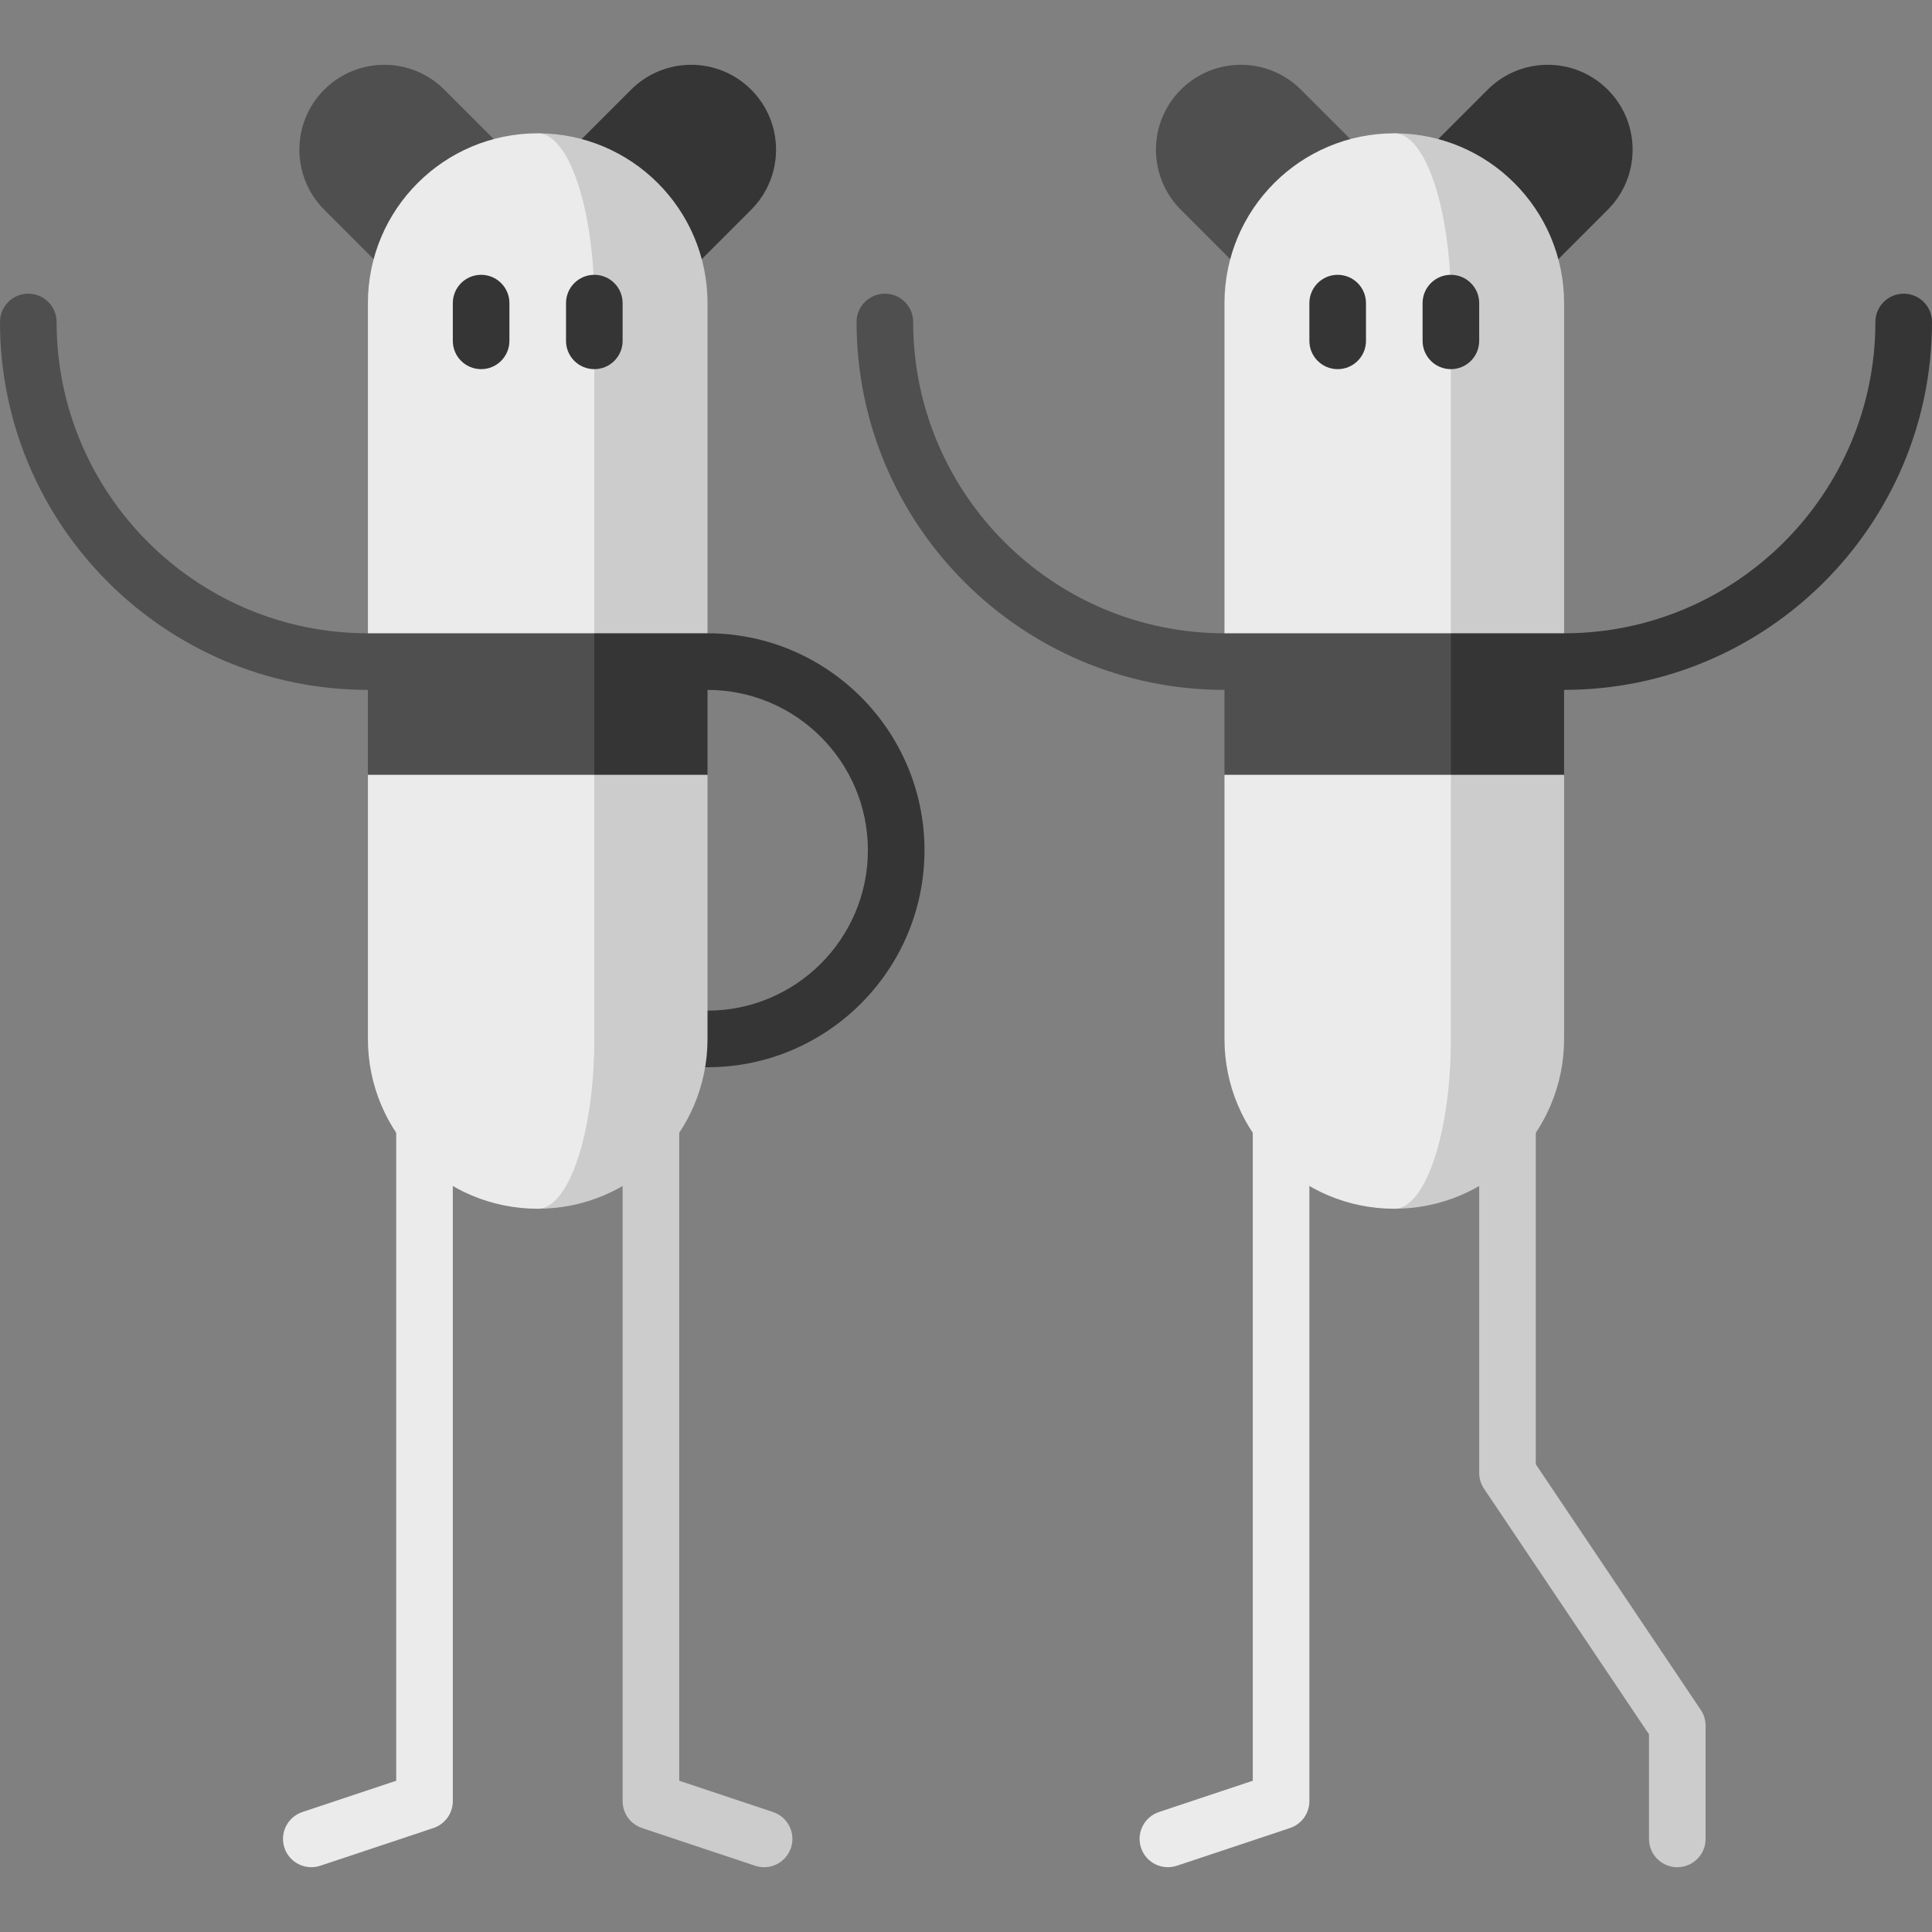 <?xml version="1.0" encoding="iso-8859-1"?>
<!-- Generator: Adobe Illustrator 19.0.0, SVG Export Plug-In . SVG Version: 6.00 Build 0)  -->
<svg version="1.1" id="Capa_1" xmlns="http://www.w3.org/2000/svg" xmlns:xlink="http://www.w3.org/1999/xlink" x="0px" y="0px"
	 viewBox="0 0 512 512" style="enable-background:new 0 0 512 512;" xml:space="preserve">
<rect x="0" y="0" width="512" height="512" fill="#808080" stroke="none"/>
<path style="fill:#EBEBEB;" d="M332,284.992v186.929l-24.87,8.29c-3.93,1.31-6.053,5.557-4.744,9.487
	c1.31,3.93,5.559,6.054,9.487,4.744l29.998-10c3.063-1.021,5.128-3.887,5.128-7.115V284.992H332z"/>
<path style="fill:#4F4F4F;" d="M324.5,167.829c-45.49,0-82.5-37.01-82.5-82.5c0-4.143-3.358-7.5-7.5-7.5s-7.5,3.357-7.5,7.5
	c0,53.762,43.738,97.5,97.5,97.5h45v-15H324.5z"/>
<path style="fill:#353535;" d="M504.5,77.829c-4.143,0-7.5,3.357-7.5,7.5c0,45.49-37.01,82.5-82.5,82.5h-45v15h45
	c53.762,0,97.5-43.738,97.5-97.5C512,81.187,508.643,77.829,504.5,77.829z"/>
<path style="fill:#4F4F4F;" d="M312.931,23.761c-8.787,8.787-8.787,23.033,0,31.82s30.052,30.052,30.052,30.052l31.82-31.82
	c0,0-21.265-21.265-30.052-30.052S321.718,14.974,312.931,23.761z"/>
<path style="fill:#353535;" d="M426.069,23.761c-8.787-8.787-23.033-8.787-31.82,0c-8.787,8.787-30.052,30.052-30.052,30.052
	l31.82,31.82c0,0,21.265-21.265,30.052-30.052C434.855,46.794,434.855,32.548,426.069,23.761z"/>
<path style="fill:#CCCCCC;" d="M414.5,80.329c0-24.853-20.147-45-45-45v285c24.853,0,45-20.147,45-45v-70l-20-15l20-22.5V80.329z"/>
<path style="fill:#EBEBEB;" d="M369.5,35.329c-24.853,0-45,20.147-45,45v87.5l20,22.5l-20,15v70c0,24.853,20.147,45,45,45
	c8.284,0,15-20.147,15-45v-195C384.5,55.477,377.784,35.329,369.5,35.329z"/>
<polygon style="fill:#353535;" points="384.5,167.829 364.5,190.329 384.5,205.329 414.5,205.329 414.5,167.829 "/>
<rect x="324.5" y="167.83" style="fill:#4F4F4F;" width="60" height="37.5"/>
<path style="fill:#CCCCCC;" d="M450.727,453.148L407,388.043V284.992h-15v105.336c0,1.489,0.443,2.945,1.273,4.182L437,459.615
	v27.715c0,4.143,3.357,7.5,7.5,7.5s7.5-3.357,7.5-7.5v-30C452,455.84,451.557,454.384,450.727,453.148z"/>
<g>
	<path style="fill:#353535;" d="M384.5,97.829c-4.143,0-7.5-3.357-7.5-7.5v-10c0-4.143,3.357-7.5,7.5-7.5s7.5,3.357,7.5,7.5v10
		C392,94.472,388.643,97.829,384.5,97.829z"/>
	<path style="fill:#353535;" d="M354.5,97.829c-4.143,0-7.5-3.357-7.5-7.5v-10c0-4.143,3.357-7.5,7.5-7.5s7.5,3.357,7.5,7.5v10
		C362,94.472,358.643,97.829,354.5,97.829z"/>
	<path style="fill:#353535;" d="M187.5,282.829h-45v-15h45c23.435,0,42.5-19.065,42.5-42.5s-19.065-42.5-42.5-42.5h-45v-15h45
		c31.706,0,57.5,25.794,57.5,57.5S219.206,282.829,187.5,282.829z"/>
</g>
<path style="fill:#4F4F4F;" d="M97.5,167.829c-45.491,0-82.5-37.01-82.5-82.5c0-4.143-3.358-7.5-7.5-7.5S0,81.187,0,85.329
	c0,53.762,43.738,97.5,97.5,97.5h45v-15L97.5,167.829L97.5,167.829z"/>
<path style="fill:#EBEBEB;" d="M105,284.992v186.929l-24.87,8.29c-3.93,1.31-6.053,5.557-4.744,9.487
	c1.31,3.93,5.559,6.054,9.487,4.744l29.998-10c3.063-1.021,5.128-3.887,5.128-7.115V284.992H105z"/>
<path style="fill:#CCCCCC;" d="M180,284.992v186.929l24.87,8.29c3.93,1.31,6.053,5.557,4.744,9.487
	c-1.31,3.93-5.559,6.054-9.487,4.744l-29.998-10c-3.063-1.021-5.128-3.887-5.128-7.115V284.992H180z"/>
<path style="fill:#4F4F4F;" d="M85.931,23.761c-8.787,8.787-8.787,23.033,0,31.82s30.052,30.052,30.052,30.052l31.82-31.82
	c0,0-21.265-21.265-30.052-30.052S94.718,14.974,85.931,23.761z"/>
<path style="fill:#353535;" d="M199.069,23.761c-8.787-8.787-23.033-8.787-31.82,0s-30.052,30.052-30.052,30.052l31.82,31.82
	c0,0,21.265-21.265,30.052-30.052C207.855,46.794,207.855,32.548,199.069,23.761z"/>
<path style="fill:#CCCCCC;" d="M187.5,80.329c0-24.853-20.147-45-45-45v285c24.853,0,45-20.147,45-45v-70l-20-15l20-22.5V80.329z"/>
<path style="fill:#EBEBEB;" d="M142.5,35.329c-24.853,0-45,20.147-45,45v87.5l20,22.5l-20,15v70c0,24.853,20.147,45,45,45
	c8.284,0,15-20.147,15-45v-195C157.5,55.477,150.784,35.329,142.5,35.329z"/>
<polygon style="fill:#353535;" points="157.5,167.829 137.5,190.329 157.5,205.329 187.5,205.329 187.5,167.829 "/>
<rect x="97.5" y="167.83" style="fill:#4F4F4F;" width="60" height="37.5"/>
<g>
	<path style="fill:#353535;" d="M157.5,97.829c-4.142,0-7.5-3.357-7.5-7.5v-10c0-4.143,3.358-7.5,7.5-7.5s7.5,3.357,7.5,7.5v10
		C165,94.472,161.642,97.829,157.5,97.829z"/>
	<path style="fill:#353535;" d="M127.5,97.829c-4.142,0-7.5-3.357-7.5-7.5v-10c0-4.143,3.358-7.5,7.5-7.5s7.5,3.357,7.5,7.5v10
		C135,94.472,131.642,97.829,127.5,97.829z"/>
</g>
<g>
</g>
<g>
</g>
<g>
</g>
<g>
</g>
<g>
</g>
<g>
</g>
<g>
</g>
<g>
</g>
<g>
</g>
<g>
</g>
<g>
</g>
<g>
</g>
<g>
</g>
<g>
</g>
<g>
</g>
</svg>
